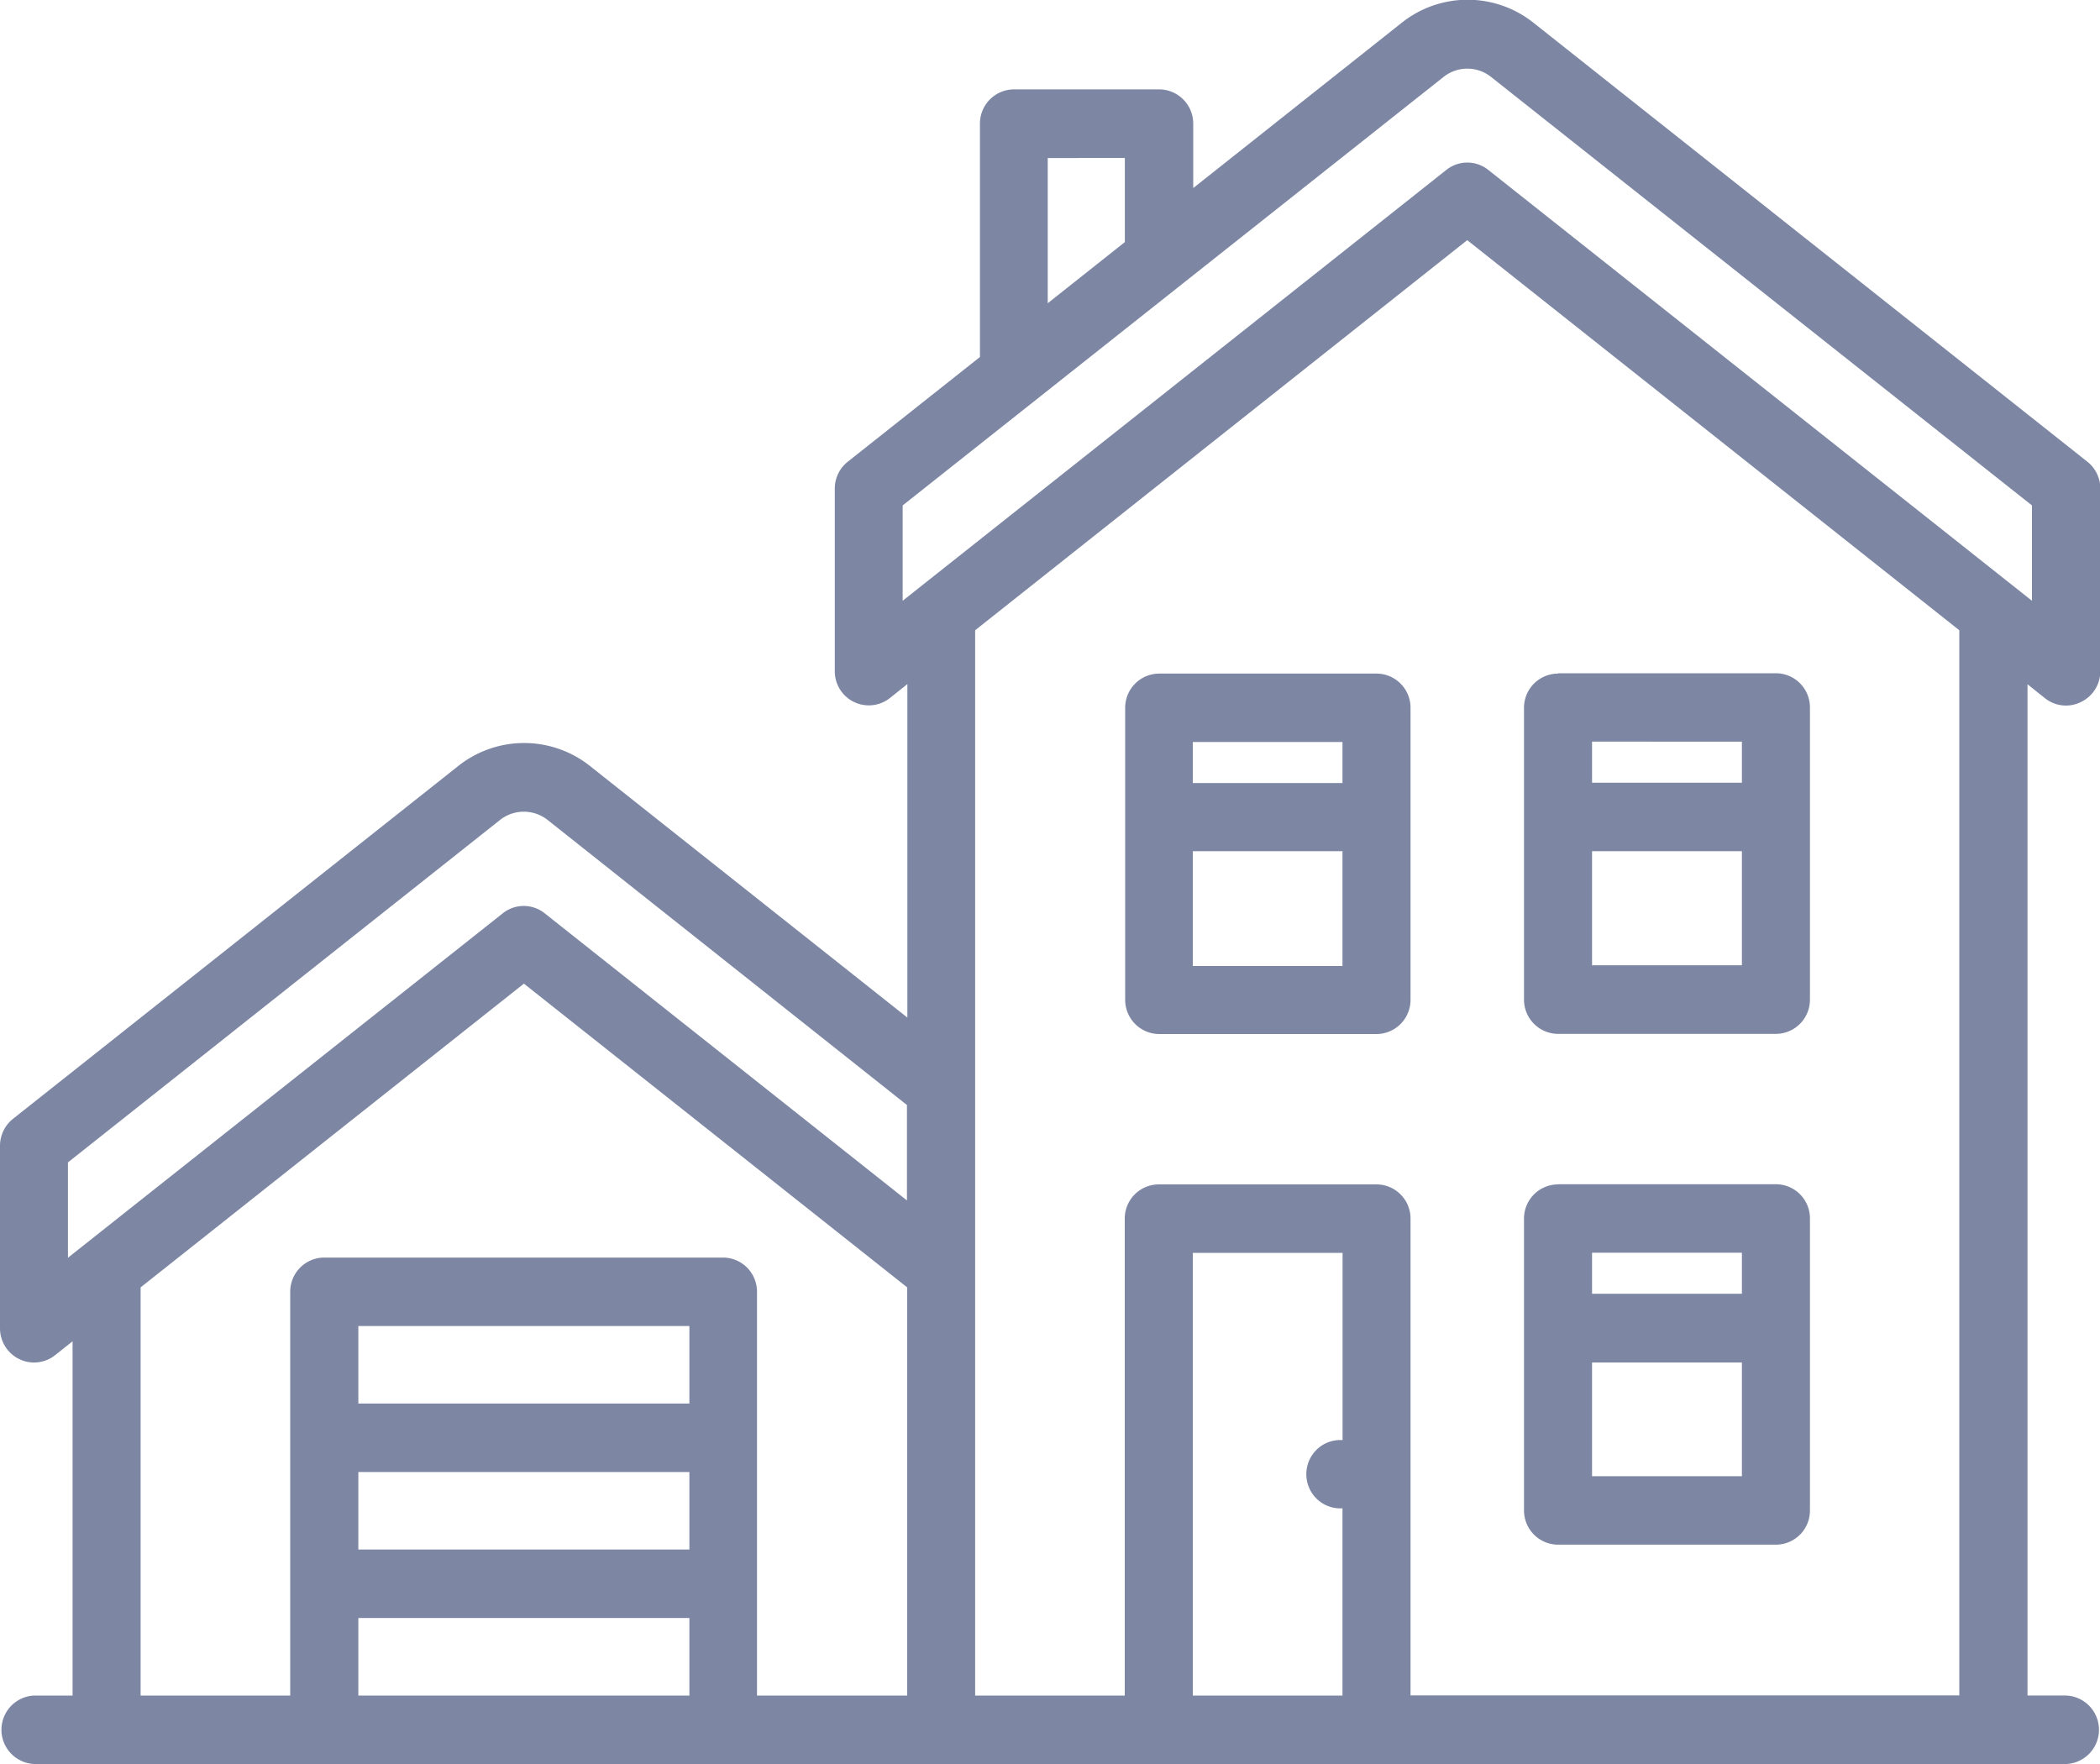 <svg xmlns="http://www.w3.org/2000/svg" width="25" height="21" viewBox="0 0 25 21">
  <defs>
    <style>
      .cls-1 {
        fill: #7d87a4;
        fill-rule: evenodd;
      }
    </style>
  </defs>
  <path id="товары_для_дома" data-name="товары для дома" class="cls-1" d="M41.772,559.358a0.4,0.4,0,0,1-.427-0.046l-0.208-.166v12.039H41.6a0.408,0.408,0,0,1,0,.815H17.405a0.408,0.408,0,0,1,0-.815h0.459v-4.217l-0.208.165a0.4,0.4,0,0,1-.251.087,0.394,0.394,0,0,1-.177-0.041A0.407,0.407,0,0,1,17,566.813V564.64a0.411,0.411,0,0,1,.154-0.32l5.3-4.2a1.261,1.261,0,0,1,1.571,0l3.777,2.994v-3.97l-0.208.166a0.405,0.405,0,0,1-.656-0.32v-2.173a0.408,0.408,0,0,1,.154-0.32l1.574-1.247v-2.778a0.407,0.407,0,0,1,.4-0.408H30.8a0.407,0.407,0,0,1,.405.408v0.767l2.481-1.967a1.259,1.259,0,0,1,1.571,0l6.593,5.225a0.408,0.408,0,0,1,.154.32v2.173A0.407,0.407,0,0,1,41.772,559.358ZM31.2,571.185h1.782v-2.228H32.956a0.405,0.405,0,0,1-.286-0.119,0.409,0.409,0,0,1,0-.576,0.405,0.405,0,0,1,.286-0.119h0.027v-2.228H31.2v5.268Zm-2.592,0h1.782v-5.676A0.406,0.406,0,0,1,30.8,565.1h2.592a0.406,0.406,0,0,1,.4.407v5.676h6.533v-12.68l-5.858-4.644-5.858,4.644v12.68Zm-7.343,0h3.942v-0.923H21.266v0.923Zm0-1.738h3.942v-0.923H21.266v0.923Zm0-1.738h3.942v-0.923H21.266v0.923Zm-2.592,3.476h1.782v-4.807a0.406,0.406,0,0,1,.405-0.407h4.752a0.406,0.406,0,0,1,.4.407v4.807H27.8v-4.859l-4.563-3.616-4.563,3.616v4.859Zm4.847-10.423a0.457,0.457,0,0,0-.568,0l-5.143,4.076v1.135l5.176-4.1a0.4,0.4,0,0,1,.5,0l4.312,3.418v-1.136Zm6.87-7.881H29.473v1.729l0.918-.728v-1Zm10.8,4.136-6.438-5.1a0.454,0.454,0,0,0-.568,0l-6.438,5.1v1.135l6.472-5.129a0.4,0.4,0,0,1,.5,0l6.472,5.129v-1.135Zm-7.8,6.293H30.8a0.407,0.407,0,0,1-.405-0.408v-3.476a0.406,0.406,0,0,1,.405-0.407h2.592a0.406,0.406,0,0,1,.4.407V562.9A0.407,0.407,0,0,1,33.388,563.31Zm-0.405-3.477H31.2v0.489h1.782v-0.489Zm0,1.3H31.2V562.5h1.782v-1.358Zm2.565-2.118h2.592a0.406,0.406,0,0,1,.405.407V562.9a0.407,0.407,0,0,1-.405.408H35.548a0.407,0.407,0,0,1-.405-0.408v-3.476A0.406,0.406,0,0,1,35.548,559.019Zm0.405,3.476h1.782v-1.358H35.953V562.5Zm0-2.173h1.782v-0.489H35.953v0.489Zm-0.405,4.78h2.592a0.406,0.406,0,0,1,.405.407v3.477a0.406,0.406,0,0,1-.405.407H35.548a0.407,0.407,0,0,1-.405-0.407v-3.477A0.406,0.406,0,0,1,35.548,565.1Zm0.405,3.476h1.782V567.22H35.953v1.358Zm0-2.172h1.782v-0.489H35.953v0.489Z" transform="translate(-17 -551)"/>
</svg>
